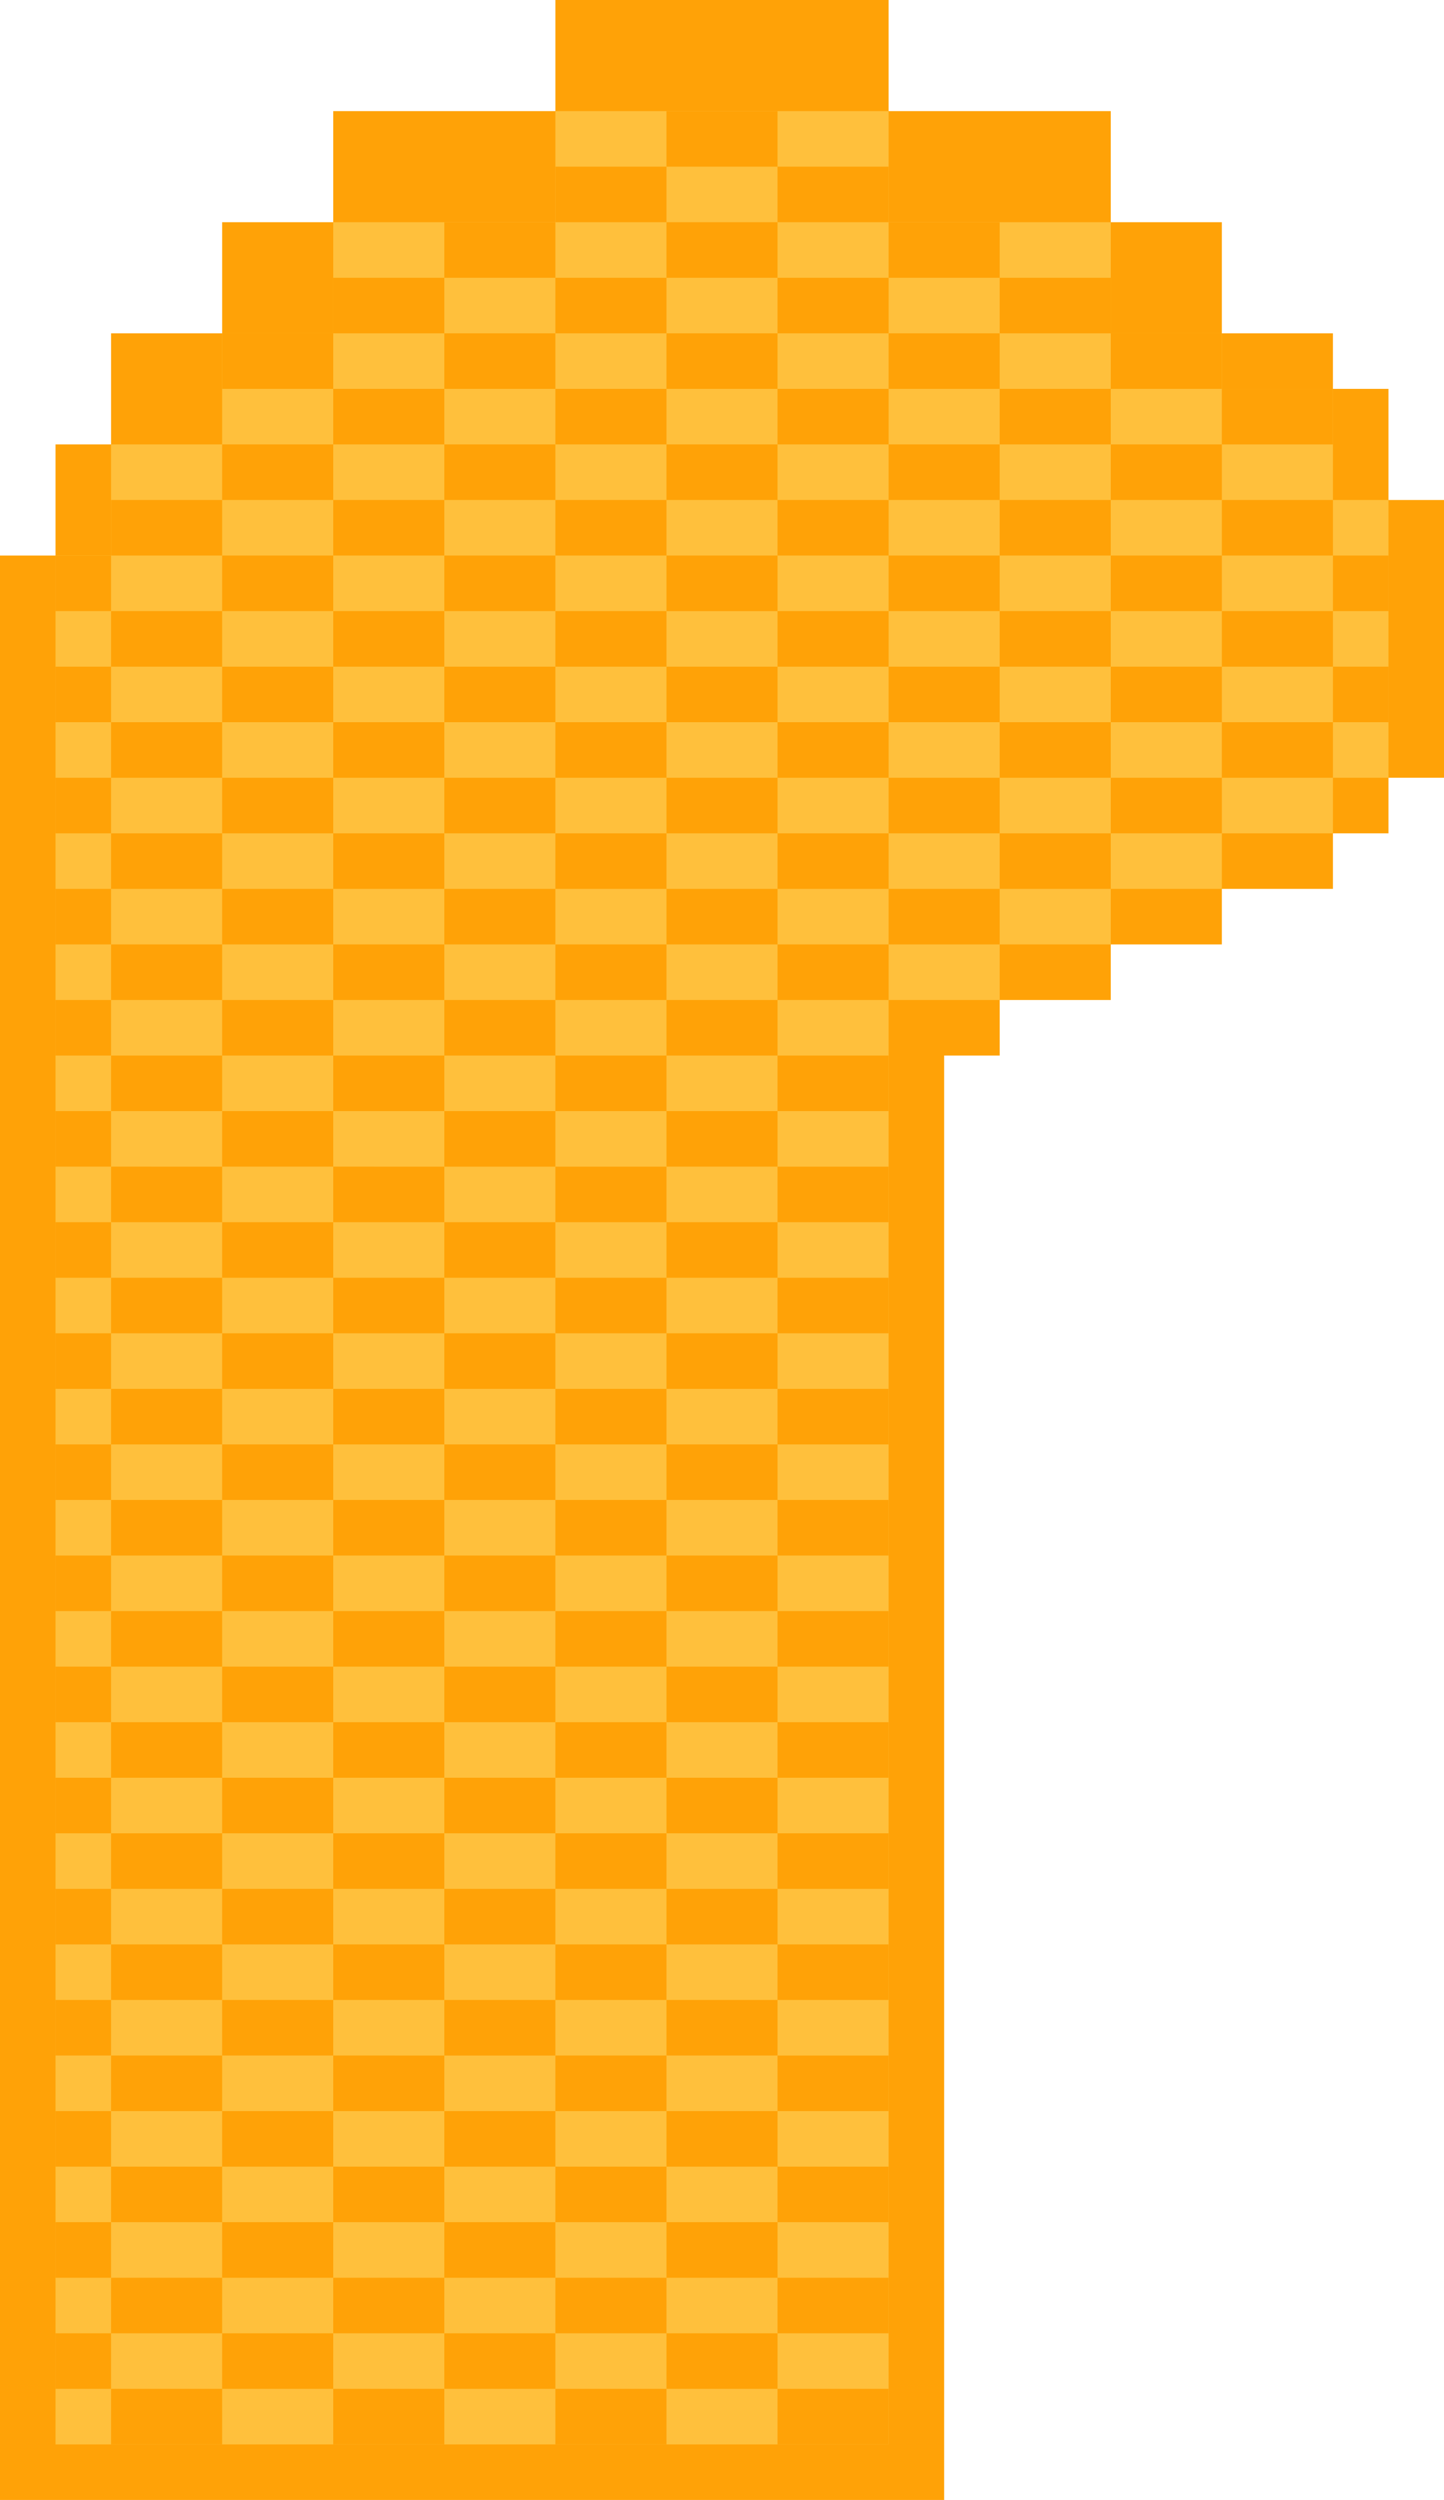 <svg xmlns="http://www.w3.org/2000/svg" viewBox="0 0 26 45"><path d="M25 9V7h-1V6h-2V4h-2V2h-4V0h-6v2H6v2H4v2H2v2H1v2H0v35h17V19h1v-1h2v-1h2v-1h2v-1h1v-1h1V9h-1z" fill="#ffa207"/><path d="M24 9V7h-2V6h-2V4h-4V2h-6v2H6v2H4v2H2v2H1v34h15V18h2v-1h2v-1h2v-1h2v-1h1V9h-1z" fill="#ffc03c"/><g fill="#ffa207"><path d="M23 8h1V7h-2v1h1z"/><path d="M21 7h1V6h-2v1h1zm2 3h1V9h-2v1h1z"/><path d="M20 8v1h2V8h-2zm3 3h-1v1h2v-1h-1z"/><path d="M24 10h1v1h-1zm-3 0h-1v1h2v-1h-1z"/><path d="M18 9v1h2V9h-2zm0 2v1h2v-1h-2zm6 1h1v1h-1z"/><path d="M22 13v1h2v-1h-2z"/><path d="M20 12v1h2v-1h-2z"/><path d="M18 13v1h2v-1h-2z"/><path d="M20 14v1h2v-1h-2z"/><path d="M18 15v1h2v-1h-2zM1 12h1v1H1zm15 0v1h2v-1h-2zM1 10h1v1H1zm15 0v1h2v-1h-2zm1-1h1V8h-2v1h1zm0-2h1V6h-2v1h1zm-2-3h1V3h-2v1h1z"/><path d="M15 6h1V5h-2v1h1zm0 2h1V7h-2v1h1zm0 2h1V9h-2v1h1zm-1 1v1h2v-1h-2zm0 2v1h2v-1h-2zm0 2v1h2v-1h-2zm0 2v1h2v-1h-2zm1 3h1v-1h-2v1h1zm0 2h1v-1h-2v1h1zm0 2h1v-1h-2v1h1zm0 2h1v-1h-2v1h1zm0 2h1v-1h-2v1h1zm0 2h1v-1h-2v1h1zm0 2h1v-1h-2v1h1zm0 2h1v-1h-2v1h1zm0 2h1v-1h-2v1h1zm0 2h1v-1h-2v1h1zm0 2h1v-1h-2v1h1zm0 2h1v-1h-2v1h1zm0 2h1v-1h-2v1h1zM12 4V3h-2v1h2zm0 2V5h-2v1h2zm0 2V7h-2v1h2zm0 2V9h-2v1h2zm0 2v-1h-2v1h2zm-2 1v1h2v-1h-2zm0 2v1h2v-1h-2zm0 2v1h2v-1h-2zm0 2v1h2v-1h-2zm0 2v1h2v-1h-2zm0 2v1h2v-1h-2zm0 2v1h2v-1h-2z"/><path d="M10 27v1h2v-1h-2zm0 2v1h2v-1h-2zm0 2v1h2v-1h-2zm0 2v1h2v-1h-2zm0 2v1h2v-1h-2zm0 2v1h2v-1h-2zm0 2v1h2v-1h-2zm0 2v1h2v-1h-2zm0 2v1h2v-1h-2zm4-40V2h-2v1h2zm0 2V4h-2v1h2zm0 2V6h-2v1h2zm0 2V8h-2v1h2zm0 2v-1h-2v1h2zm-2 1v1h2v-1h-2zm0 2v1h2v-1h-2z"/><path d="M12 16v1h2v-1h-2zm0 2v1h2v-1h-2zm0 2v1h2v-1h-2zm0 2v1h2v-1h-2zm0 2v1h2v-1h-2zm0 2v1h2v-1h-2zm0 2v1h2v-1h-2zm0 2v1h2v-1h-2zm0 2v1h2v-1h-2zm0 2v1h2v-1h-2zm0 2v1h2v-1h-2zm0 2v1h2v-1h-2zm0 2v1h2v-1h-2zm0 2v1h2v-1h-2zM8 6V5H6v1h2zm0 2V7H6v1h2zm0 2V9H6v1h2zm0 2v-1H6v1h2zm0 2v-1H6v1h2zm0 2v-1H6v1h2zm0 2v-1H6v1h2zm0 2v-1H6v1h2zm0 2v-1H6v1h2zm0 2v-1H6v1h2zm0 2v-1H6v1h2zm0 2v-1H6v1h2zm0 2v-1H6v1h2zm0 2v-1H6v1h2zm0 2v-1H6v1h2zm0 2v-1H6v1h2zm0 2v-1H6v1h2zm0 2v-1H6v1h2z"/><path d="M7 41H6v1h2v-1H7zm-1 2v1h2v-1H6zM5 6H4v1h2V6H5zm1 3V8H4v1h2zm0 2v-1H4v1h2zm0 2v-1H4v1h2zm0 2v-1H4v1h2zm0 2v-1H4v1h2zm0 2v-1H4v1h2zm0 2v-1H4v1h2zm0 2v-1H4v1h2zm0 2v-1H4v1h2zm0 2v-1H4v1h2zm0 2v-1H4v1h2zm0 2v-1H4v1h2zm0 2v-1H4v1h2z"/><path d="M6 35v-1H4v1h2zm0 2v-1H4v1h2zm0 2v-1H4v1h2zm0 2v-1H4v1h2zm-1 1H4v1h2v-1H5zm5-37V4H8v1h2zm0 2V6H8v1h2zm0 2V8H8v1h2zm0 2v-1H8v1h2zm0 2v-1H8v1h2zm-2 1v1h2v-1H8zm0 2v1h2v-1H8zm0 2v1h2v-1H8zm0 2v1h2v-1H8zm0 2v1h2v-1H8zm0 2v1h2v-1H8zm0 2v1h2v-1H8zm0 2v1h2v-1H8zm0 2v1h2v-1H8zm0 2v1h2v-1H8zm0 2v1h2v-1H8zm0 2v1h2v-1H8zm0 2v1h2v-1H8zm0 2v1h2v-1H8zm1 2H8v1h2v-1H9zM4 10V9H2v1h2zm0 2v-1H2v1h2zm0 2v-1H2v1h2zm0 2v-1H2v1h2zm0 2v-1H2v1h2zm0 2v-1H2v1h2zm0 2v-1H2v1h2z"/><path d="M4 24v-1H2v1h2zm0 2v-1H2v1h2zm0 2v-1H2v1h2zm0 2v-1H2v1h2zm0 2v-1H2v1h2zm0 2v-1H2v1h2zm0 2v-1H2v1h2zm0 2v-1H2v1h2zm0 2v-1H2v1h2zm0 2v-1H2v1h2zm-2 1v1h2v-1H2zM17 5h1V4h-2v1h1z"/><path d="M19 8h1V7h-2v1h1zm0-2h1V5h-2v1h1zM1 14h1v1H1zm0 2h1v1H1zm0 2h1v1H1zm0 2h1v1H1zm0 4h1v1H1zm0 2h1v1H1zm0-4h1v1H1zm15-8v1h2v-1h-2zm0 2v1h2v-1h-2zM1 28h1v1H1zm0 2h1v1H1zm0 2h1v1H1zm0 2h1v1H1zm0 2h1v1H1zm0 2h1v1H1zm0 2h1v1H1zm0 2h1v1H1z"/></g></svg>